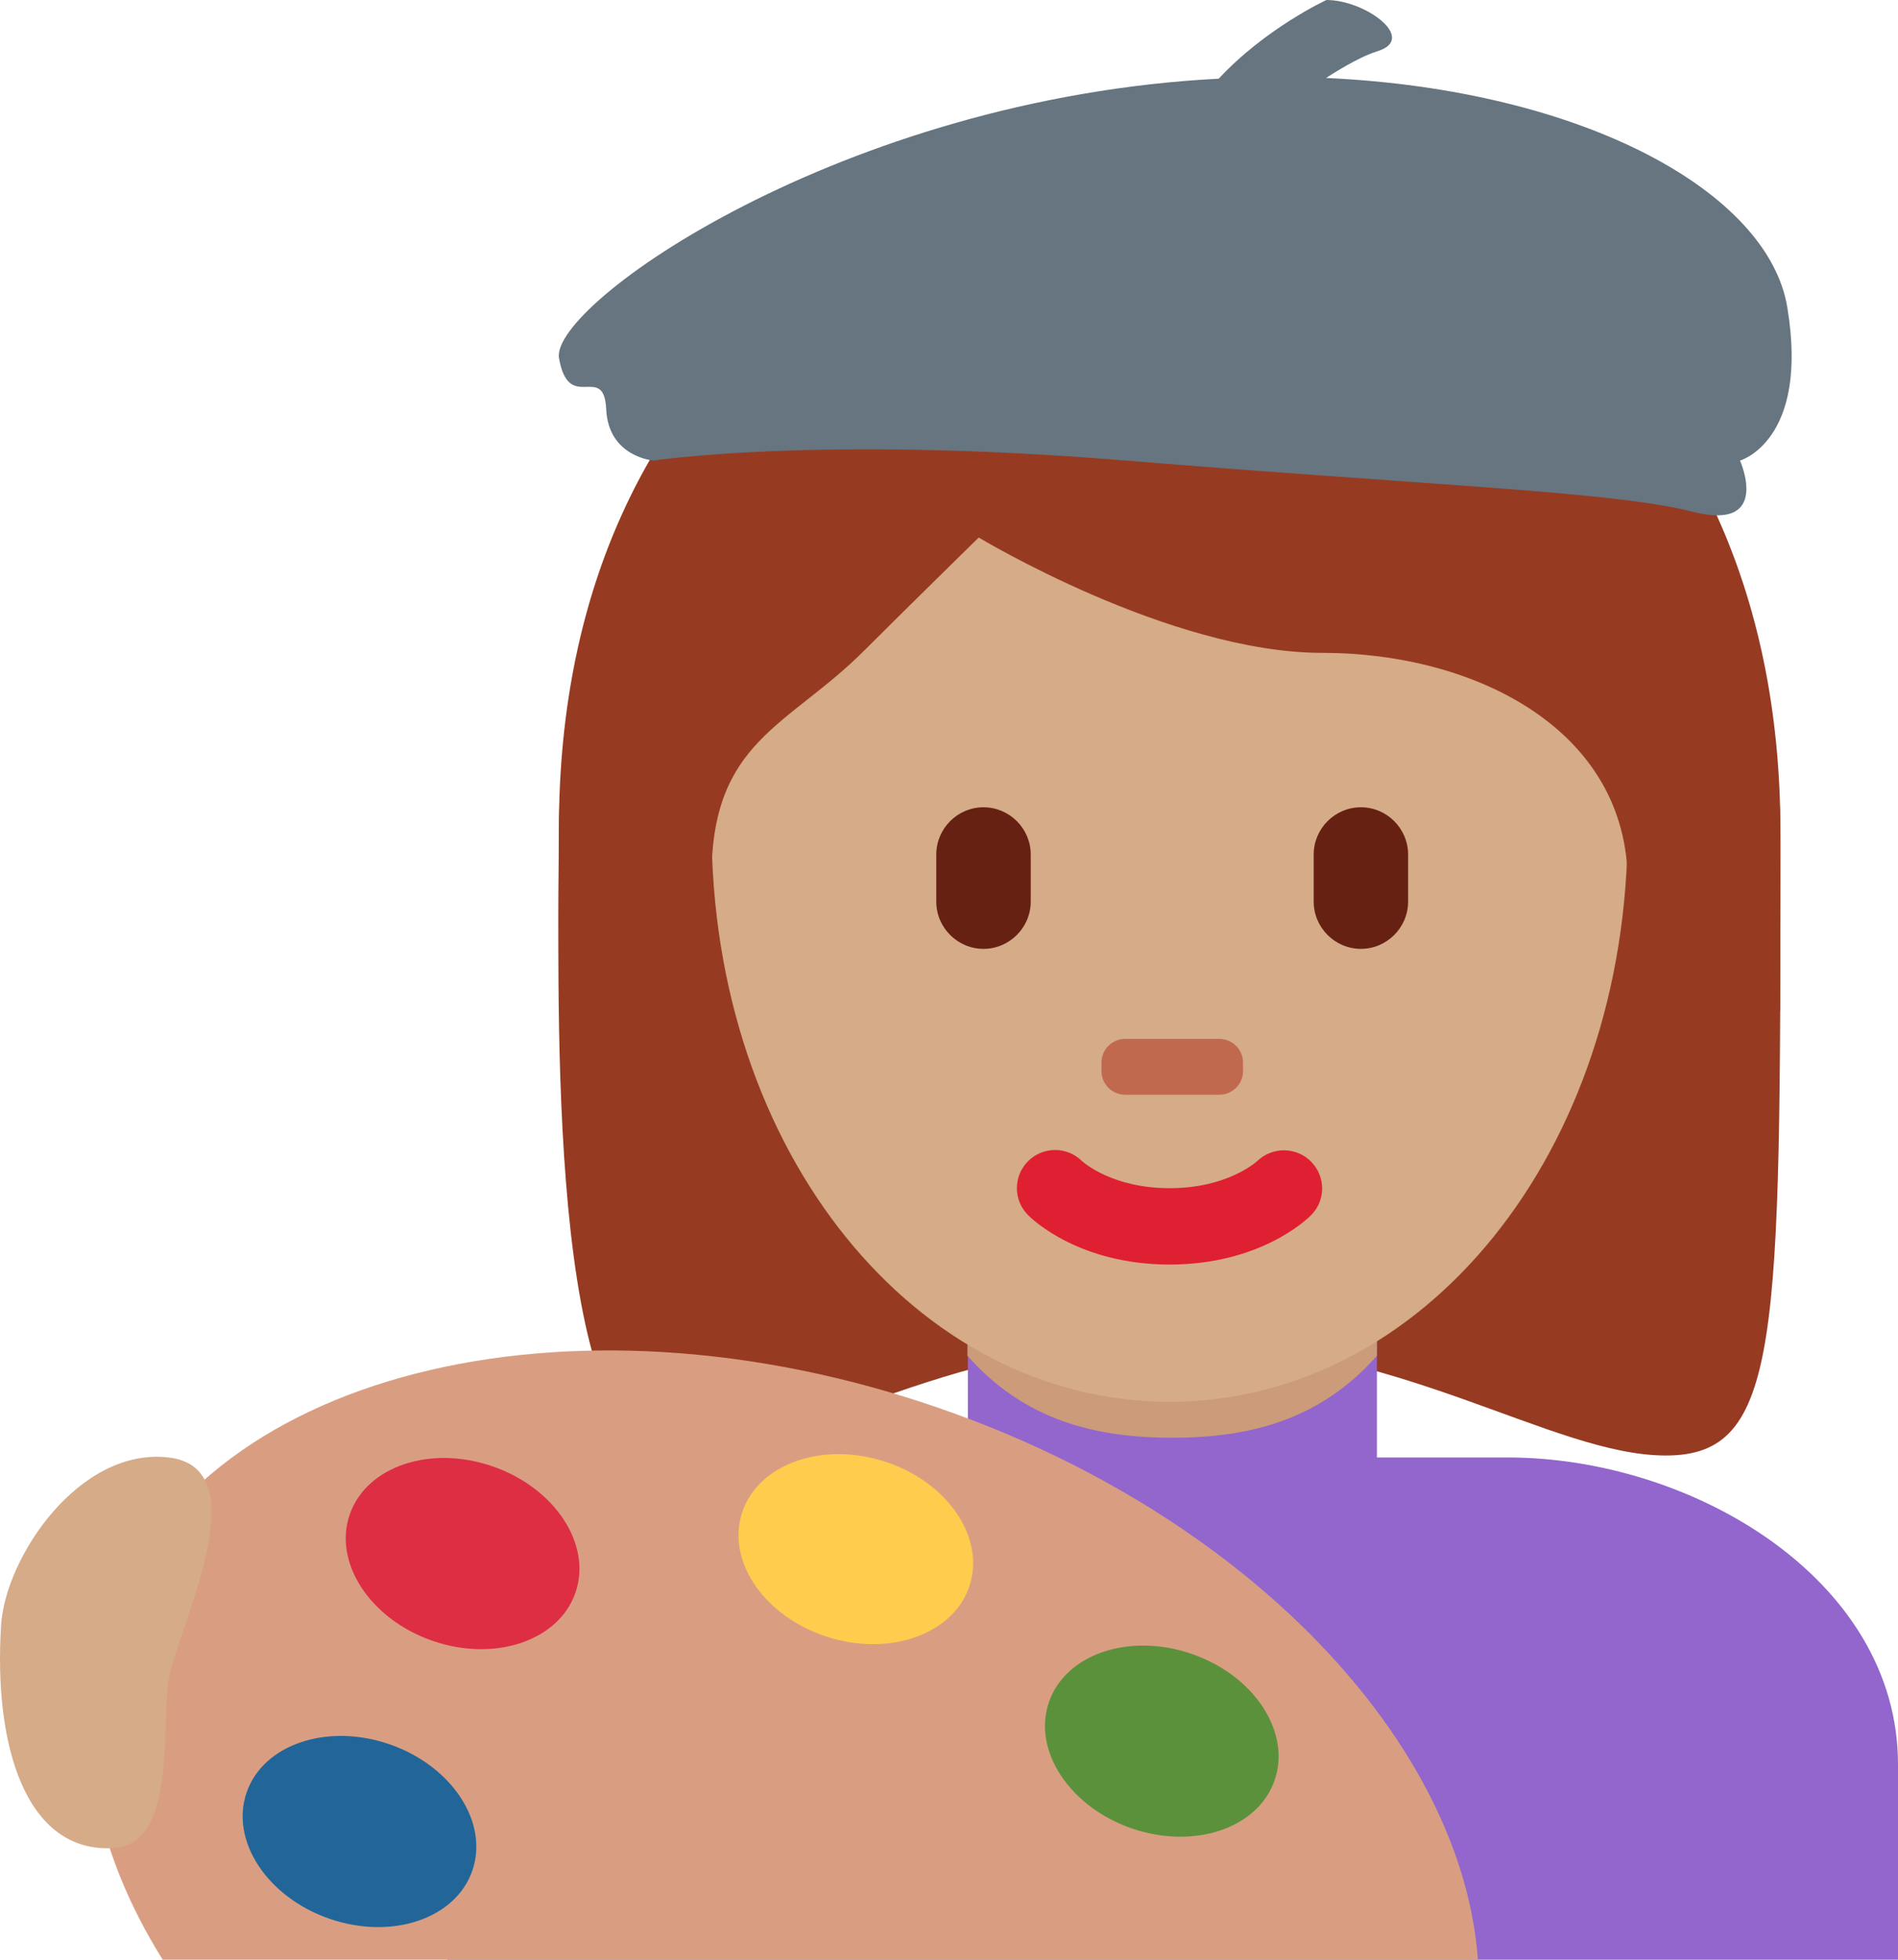 <?xml version="1.0" encoding="UTF-8" standalone="no"?>
<svg
   xmlns:dc="http://purl.org/dc/elements/1.1/"
   xmlns:cc="http://creativecommons.org/ns#"
   xmlns:rdf="http://www.w3.org/1999/02/22-rdf-syntax-ns#"
   xmlns:svg="http://www.w3.org/2000/svg"
   xmlns="http://www.w3.org/2000/svg"
   xmlns:sodipodi="http://sodipodi.sourceforge.net/DTD/sodipodi-0.dtd"
   xmlns:inkscape="http://www.inkscape.org/namespaces/inkscape"
   viewBox="0 0 34.02 35.117"
   id="svg2"
   version="1.1"
   inkscape:version="0.91 r13725"
   sodipodi:docname="1f469-1f3fd-200d-1f3a8.svg"
   width="34.02"
   height="35.117">
  <defs
     id="defs36" />
  <sodipodi:namedview
     pagecolor="#ffffff"
     bordercolor="#666666"
     borderopacity="1"
     objecttolerance="10"
     gridtolerance="10"
     guidetolerance="10"
     inkscape:pageopacity="0"
     inkscape:pageshadow="2"
     inkscape:window-width="640"
     inkscape:window-height="480"
     id="namedview34"
     showgrid="false"
     inkscape:zoom="6.5555556"
     inkscape:cx="17.019842"
     inkscape:cy="18"
     inkscape:window-x="0"
     inkscape:window-y="0"
     inkscape:window-maximized="0"
     inkscape:current-layer="svg2" />
  <path
     d="m 20.964,4.186 c 4.106,0 10.948,2.053 10.948,10.948 0,8.895 0,10.948 -2.053,10.948 -2.054,0 -4.79,-2.053 -8.896,-2.053 -4.105,0 -6.784,2.053 -8.895,2.053 -2.287,0 -2.053,-8.211 -2.053,-10.948 0.002,-8.895 6.844,-10.948 10.949,-10.948"
     id="path4"
     inkscape:connector-curvature="0"
     style="fill:#963b22" />
  <path
     d="m 27.02,26.117 -2.34,0 0,-3.185 -7.332,0 0,3.185 -2.328,0 c -3.313,0 -7,2.186 -7,5.5 l 0,3.5 26,0 0,-3.5 c 0,-3.314 -3.685,-5.5 -7,-5.5 z"
     id="path6"
     inkscape:connector-curvature="0"
     style="fill:#9266cc" />
  <path
     d="m 17.341,24.296 c 1.023,1.155 2.291,1.468 3.669,1.468 1.379,0 2.647,-0.312 3.67,-1.468 l 0,-2.936 -7.339,0 0,2.936 z"
     id="path8"
     inkscape:connector-curvature="0"
     style="fill:#cc9b7a" />
  <path
     d="m 12.754,14.834 c 0,-5.834 3.676,-10.563 8.21,-10.563 4.534,0 8.211,4.729 8.211,10.563 0,5.833 -3.677,10.286 -8.211,10.286 -4.534,0 -8.21,-4.452 -8.21,-10.286"
     id="path10"
     inkscape:connector-curvature="0"
     style="fill:#d5ab88" />
  <path
     d="m 20.964,22.66 c -1.605,0 -2.446,-0.794 -2.536,-0.885 -0.268,-0.267 -0.268,-0.7 0,-0.967 0.266,-0.265 0.692,-0.267 0.96,-0.007 0.035,0.032 0.553,0.491 1.576,0.491 1.039,0 1.557,-0.473 1.577,-0.492 0.273,-0.256 0.703,-0.248 0.963,0.02 0.26,0.269 0.26,0.691 -0.004,0.955 -0.089,0.091 -0.929,0.885 -2.536,0.885"
     id="path12"
     inkscape:connector-curvature="0"
     style="fill:#df1f32" />
  <path
     d="m 10.745,18.117 c -0.021,-1 -0.044,-0.224 -0.044,-0.465 0,-3.422 2.053,0.494 2.053,-1.943 0,-2.439 1.368,-2.683 2.736,-4.051 0.685,-0.685 2.053,-2.026 2.053,-2.026 0,0 3.421,2.067 6.158,2.067 2.736,0 5.474,1.375 5.474,4.112 0,2.737 2.053,-1.584 2.053,1.837 0,0.244 -0.022,-0.531 -0.04,0.469 l 0.718,0 c 0.007,-2 0.007,-1.924 0.007,-3.202 0,-8.895 -6.843,-12.207 -10.948,-12.207 -4.105,0 -10.947,3.257 -10.947,12.152 0,0.793 -0.02,1.257 0.008,3.257 l 0.719,0 z"
     id="path14"
     inkscape:connector-curvature="0"
     style="fill:#963b22" />
  <path
     d="m 17.628,17.003 c -0.465,0 -0.846,-0.381 -0.846,-0.846 l 0,-0.845 c 0,-0.465 0.381,-0.846 0.846,-0.846 0.465,0 0.847,0.381 0.847,0.846 l 0,0.845 c 0,0.465 -0.382,0.846 -0.847,0.846 m 6.765,0 c -0.465,0 -0.846,-0.381 -0.846,-0.846 l 0,-0.845 c 0,-0.465 0.381,-0.846 0.846,-0.846 0.465,0 0.846,0.381 0.846,0.846 l 0,0.845 c 0,0.465 -0.381,0.846 -0.846,0.846"
     id="path16"
     inkscape:connector-curvature="0"
     style="fill:#662113" />
  <path
     d="m 21.857,19.617 -1.691,0 c -0.233,0 -0.423,-0.19 -0.423,-0.423 l 0,-0.153 c 0,-0.233 0.189,-0.424 0.423,-0.424 l 1.691,0 c 0.232,0 0.423,0.19 0.423,0.424 l 0,0.153 c 0,0.233 -0.191,0.423 -0.423,0.423"
     id="path18"
     inkscape:connector-curvature="0"
     style="fill:#c1694f" />
  <path
     d="m 32.035,5.502 c -0.341,-2.045 -3.616,-3.89 -8.267,-4.105 0.346,-0.222 0.672,-0.402 0.924,-0.48 0.72,-0.224 -0.218,-0.917 -0.917,-0.917 0,0 -1.092,0.505 -1.93,1.41 -6.756,0.348 -11.993,4.051 -11.825,5.009 0.175,1.004 0.806,0.061 0.846,0.917 0.041,0.855 0.847,0.917 0.847,0.917 0,0 2.958,-0.452 8.467,0 5.51,0.451 8.74,0.554 10.16,0.917 1.422,0.362 0.848,-0.917 0.848,-0.917 0,0 1.246,-0.351 0.847,-2.751 z"
     id="path20"
     inkscape:connector-curvature="0"
     style="fill:#66757f" />
  <path
     d="m 26.49,35.117 c -0.279,-3.867 -4.091,-7.954 -9.64,-9.879 -6.702,-2.326 -13.383,-0.614 -14.923,3.823 -0.671,1.936 -0.252,4.071 0.989,6.056 l 23.574,0 z"
     id="path22"
     inkscape:connector-curvature="0"
     style="fill:#d99e82" />
  <path
     d="m 18.802,30.499 c -0.3,0.862 0.363,1.876 1.48,2.264 1.117,0.387 2.266,0.002 2.564,-0.861 0.3,-0.861 -0.363,-1.876 -1.48,-2.263 -1.117,-0.388 -2.265,-0.003 -2.564,0.86"
     id="path24"
     inkscape:connector-curvature="0"
     style="fill:#5c913b" />
  <path
     d="m 4.421,32.118 c -0.299,0.863 0.364,1.876 1.481,2.264 1.117,0.388 2.265,0.003 2.564,-0.86 0.3,-0.862 -0.363,-1.876 -1.48,-2.264 -1.117,-0.388 -2.266,-0.003 -2.565,0.86"
     id="path26"
     inkscape:connector-curvature="0"
     style="fill:#226699" />
  <path
     d="m 6.269,27.138 c -0.299,0.862 0.364,1.876 1.481,2.264 1.116,0.387 2.265,0.002 2.564,-0.861 0.3,-0.861 -0.364,-1.876 -1.48,-2.263 -1.117,-0.389 -2.266,-0.004 -2.565,0.86"
     id="path28"
     inkscape:connector-curvature="0"
     style="fill:#dd2e44" />
  <path
     d="m 13.296,27.122 c -0.272,0.872 0.423,1.864 1.552,2.216 1.128,0.353 2.265,-0.069 2.536,-0.94 0.271,-0.872 -0.424,-1.864 -1.552,-2.216 -1.128,-0.353 -2.264,0.069 -2.536,0.94"
     id="path30"
     inkscape:connector-curvature="0"
     style="fill:#ffcc4d" />
  <path
     d="m 0.02,29.117 c 0.078,-1.208 1.394,-3.184 3,-3 1.665,0.19 0.129,3.129 0,4 -0.129,0.871 0.144,2.938 -1,3 -1.546,0.084 -2.14,-1.814 -2,-4"
     id="path32"
     inkscape:connector-curvature="0"
     style="fill:#d5ab88" />
</svg>
